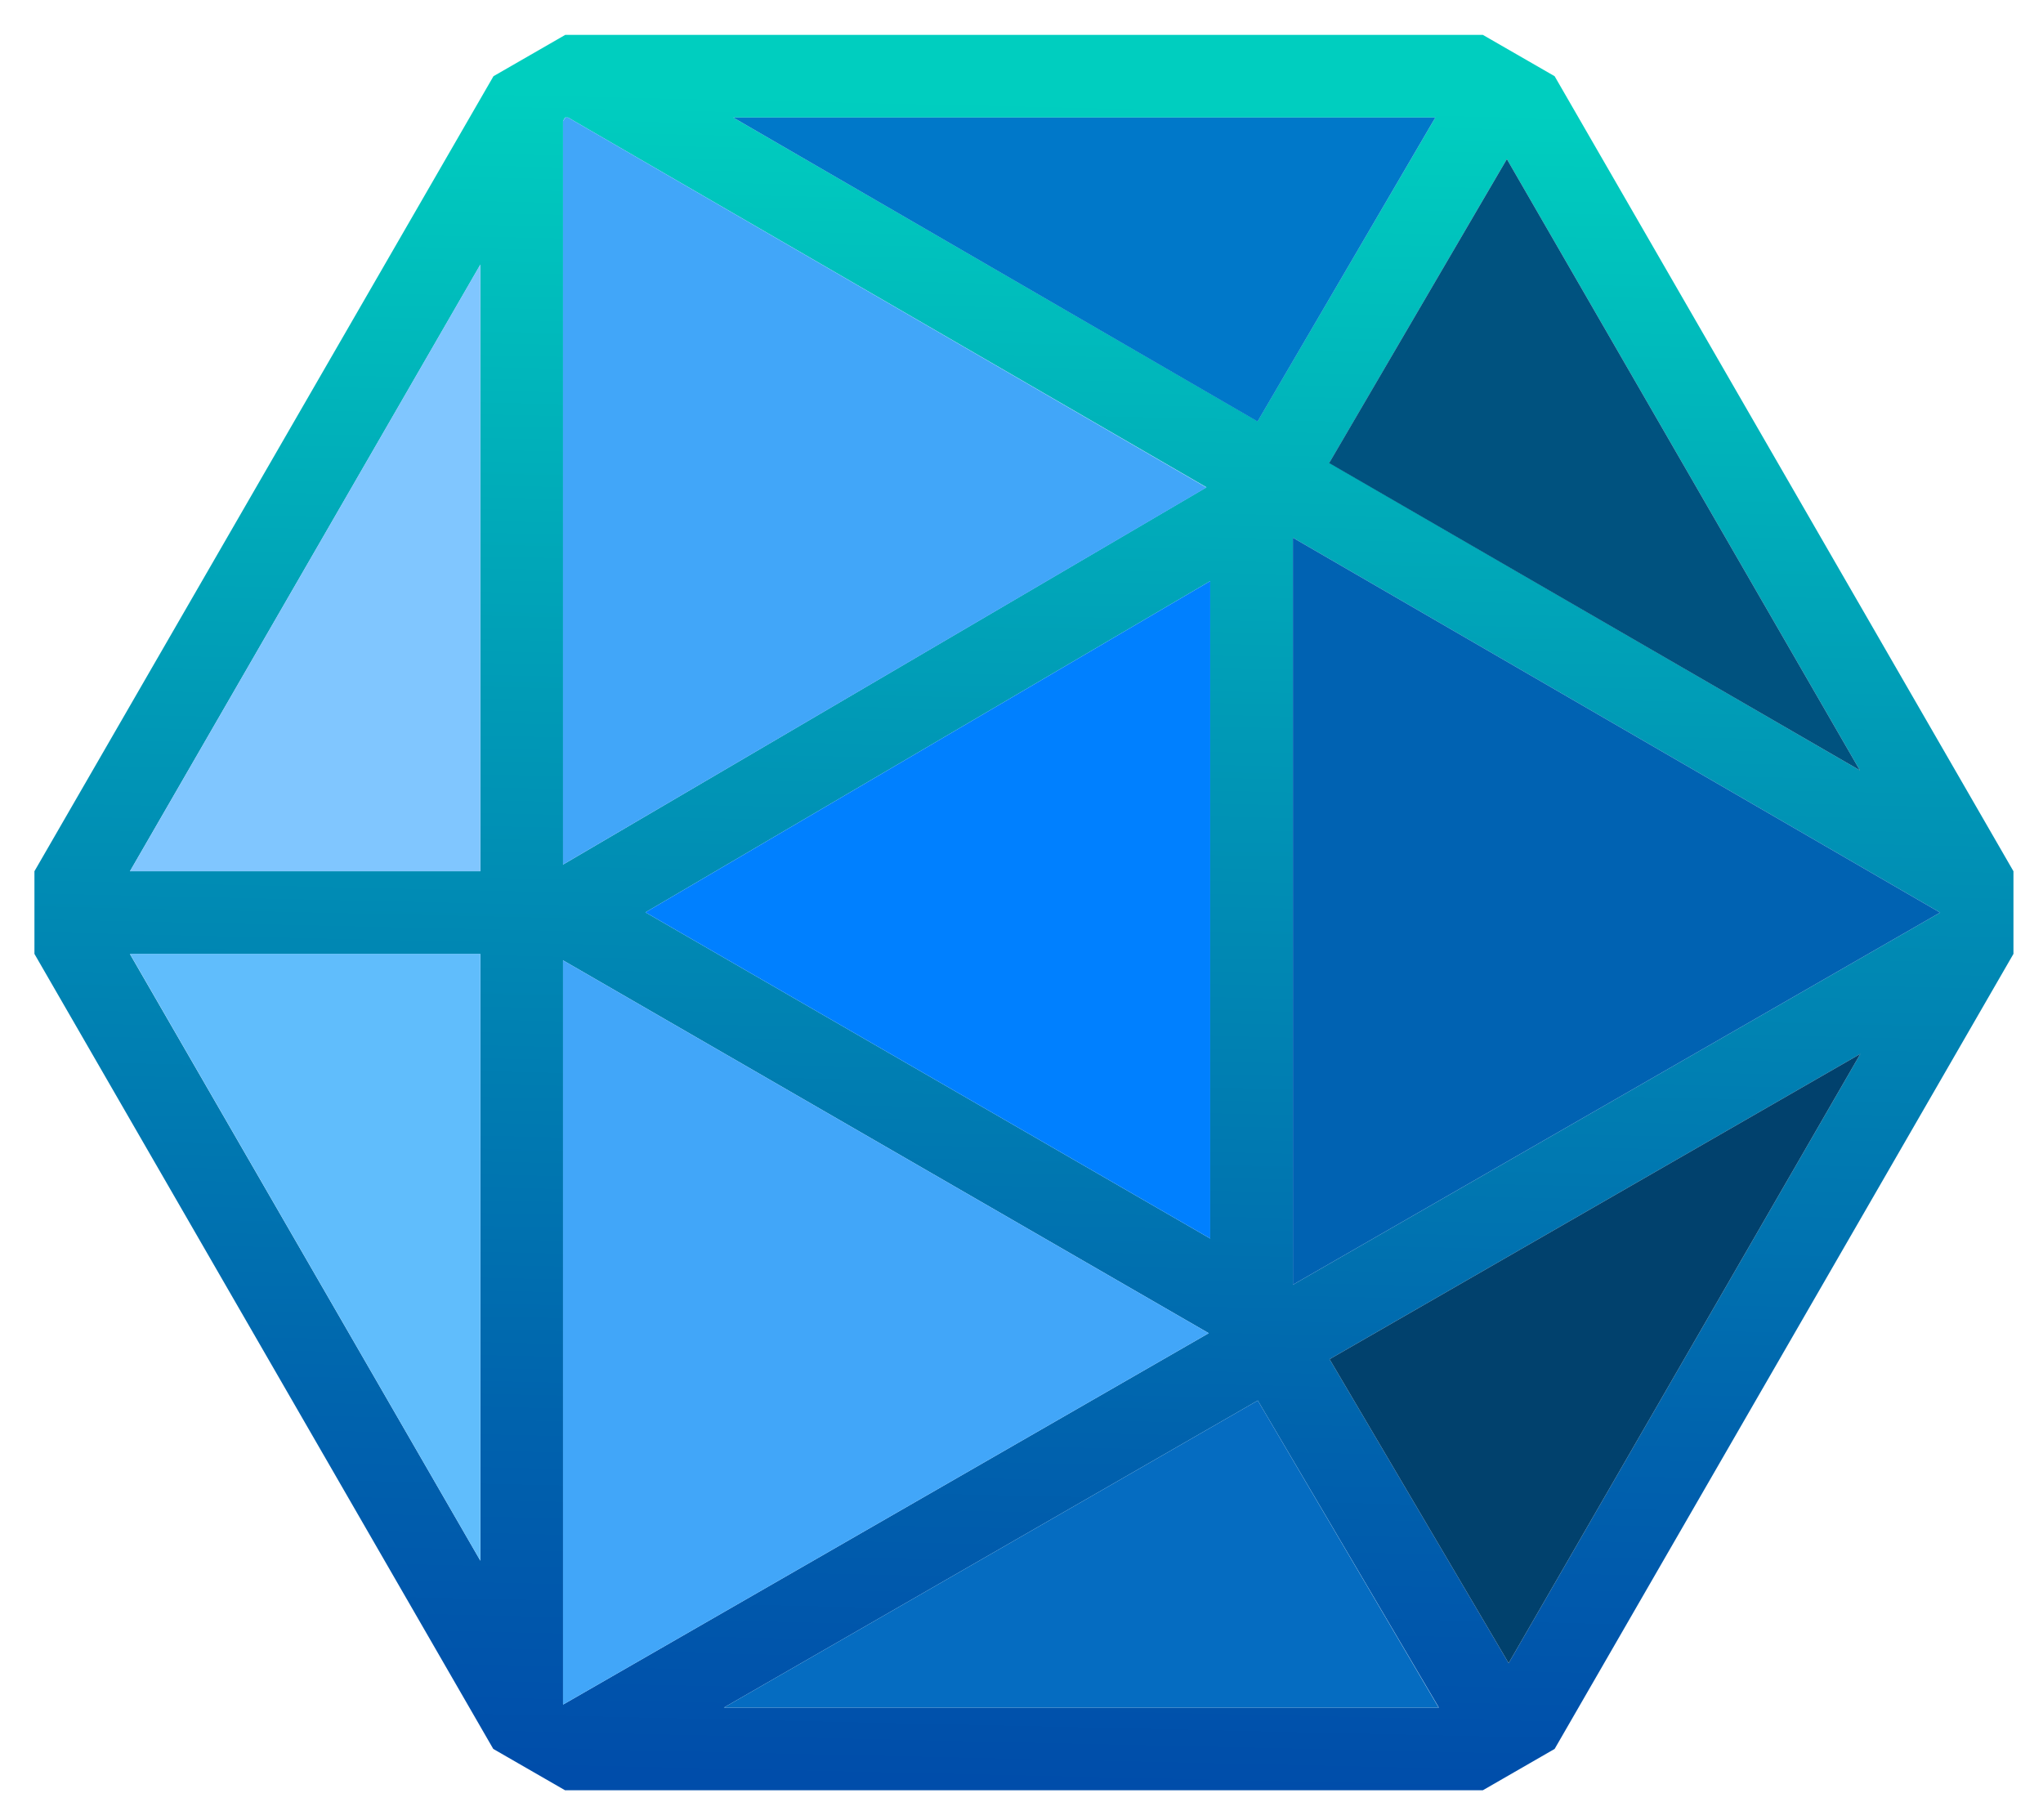 <?xml version="1.0" encoding="utf-8"?>
<!-- Generator: Adobe Illustrator 23.0.3, SVG Export Plug-In . SVG Version: 6.00 Build 0)  -->
<svg version="1.1" id="Layer_1" xmlns="http://www.w3.org/2000/svg" xmlns:xlink="http://www.w3.org/1999/xlink" x="0px" y="0px"
	 viewBox="0 0 919.5 819.1" style="enable-background:new 0 0 919.5 819.1;" xml:space="preserve">
<style type="text/css">
	.st0{fill:url(#SVGID_1_);}
	.st1{fill:#80C6FF;}
	.st2{fill:#60BDFC;}
	.st3{fill:#01416D;}
	.st4{fill:#056CC1;}
	.st5{fill:#41A6F9;}
	.st6{fill:#0080FF;}
	.st7{fill:#0062B2;}
	.st8{fill:#00527F;}
	.st9{fill:#0078C9;}
</style>
<g>
	<g>
		
			<linearGradient id="SVGID_1_" gradientUnits="userSpaceOnUse" x1="452.103" y1="18.9" x2="469.312" y2="788.22" gradientTransform="matrix(1 0 0 -1 0 821.431)">
			<stop  offset="0" style="stop-color:#004DAA"/>
			<stop  offset="0.202" style="stop-color:#0062AD"/>
			<stop  offset="0.617" style="stop-color:#0099B6"/>
			<stop  offset="0.984" style="stop-color:#00CEBF"/>
		</linearGradient>
		<path class="st0" d="M699.7,34.3l-32.3-18.6h-413l-32.3,18.6L15.5,392.1v37.2L222,787.1l32.3,18.6h413.1l32.3-18.6l206.5-357.8
			v-37.2L699.7,34.3z M216.2,702.4l-157.7-273h157.7V702.4z M216.2,392.1H58.5l157.7-273V392.1z M678.2,71.6l158.9,275.1
			L598.3,208.3L678.2,71.6z M646,52.9l-80,136.7L330,52.9H646z M253.4,54.5l0.9-1.6h1.4L543,219.3L253.4,389.1V54.5z M544.7,261.5
			v295.9L290.5,410.6L544.7,261.5z M253.5,767.1l-0.1-0.2V432.2L544,600L253.5,767.1z M325.8,768.5l240.3-138.2l81.5,138.2H325.8z
			 M679,748.5l-80.6-136.8l238.9-137.4L679,748.5z M581.9,578.2V242l291.3,168.7L581.9,578.2z"/>
		<polygon class="st1" points="216.2,119 216.2,392.1 58.5,392.1 		"/>
		<polygon class="st2" points="216.2,429.3 216.2,702.4 58.5,429.3 		"/>
		<polygon class="st3" points="837.3,474.3 679,748.5 598.4,611.7 		"/>
		<polygon class="st4" points="647.5,768.5 325.8,768.5 566.1,630.3 		"/>
		<polygon class="st5" points="544,600 253.5,767.1 253.4,766.9 253.4,432.2 		"/>
		<polygon class="st6" points="544.7,261.5 544.7,557.4 290.5,410.6 		"/>
		<polygon class="st7" points="873.2,410.7 581.9,578.2 581.9,242 		"/>
		<polygon class="st8" points="837.1,346.7 598.2,208.4 678.2,71.6 		"/>
		<polygon class="st9" points="646,52.9 566,189.7 330,52.9 		"/>
		<polygon class="st5" points="543,219.4 253.4,389.1 253.4,54.5 254.4,52.9 255.7,52.9 		"/>
	</g>
</g>
</svg>
